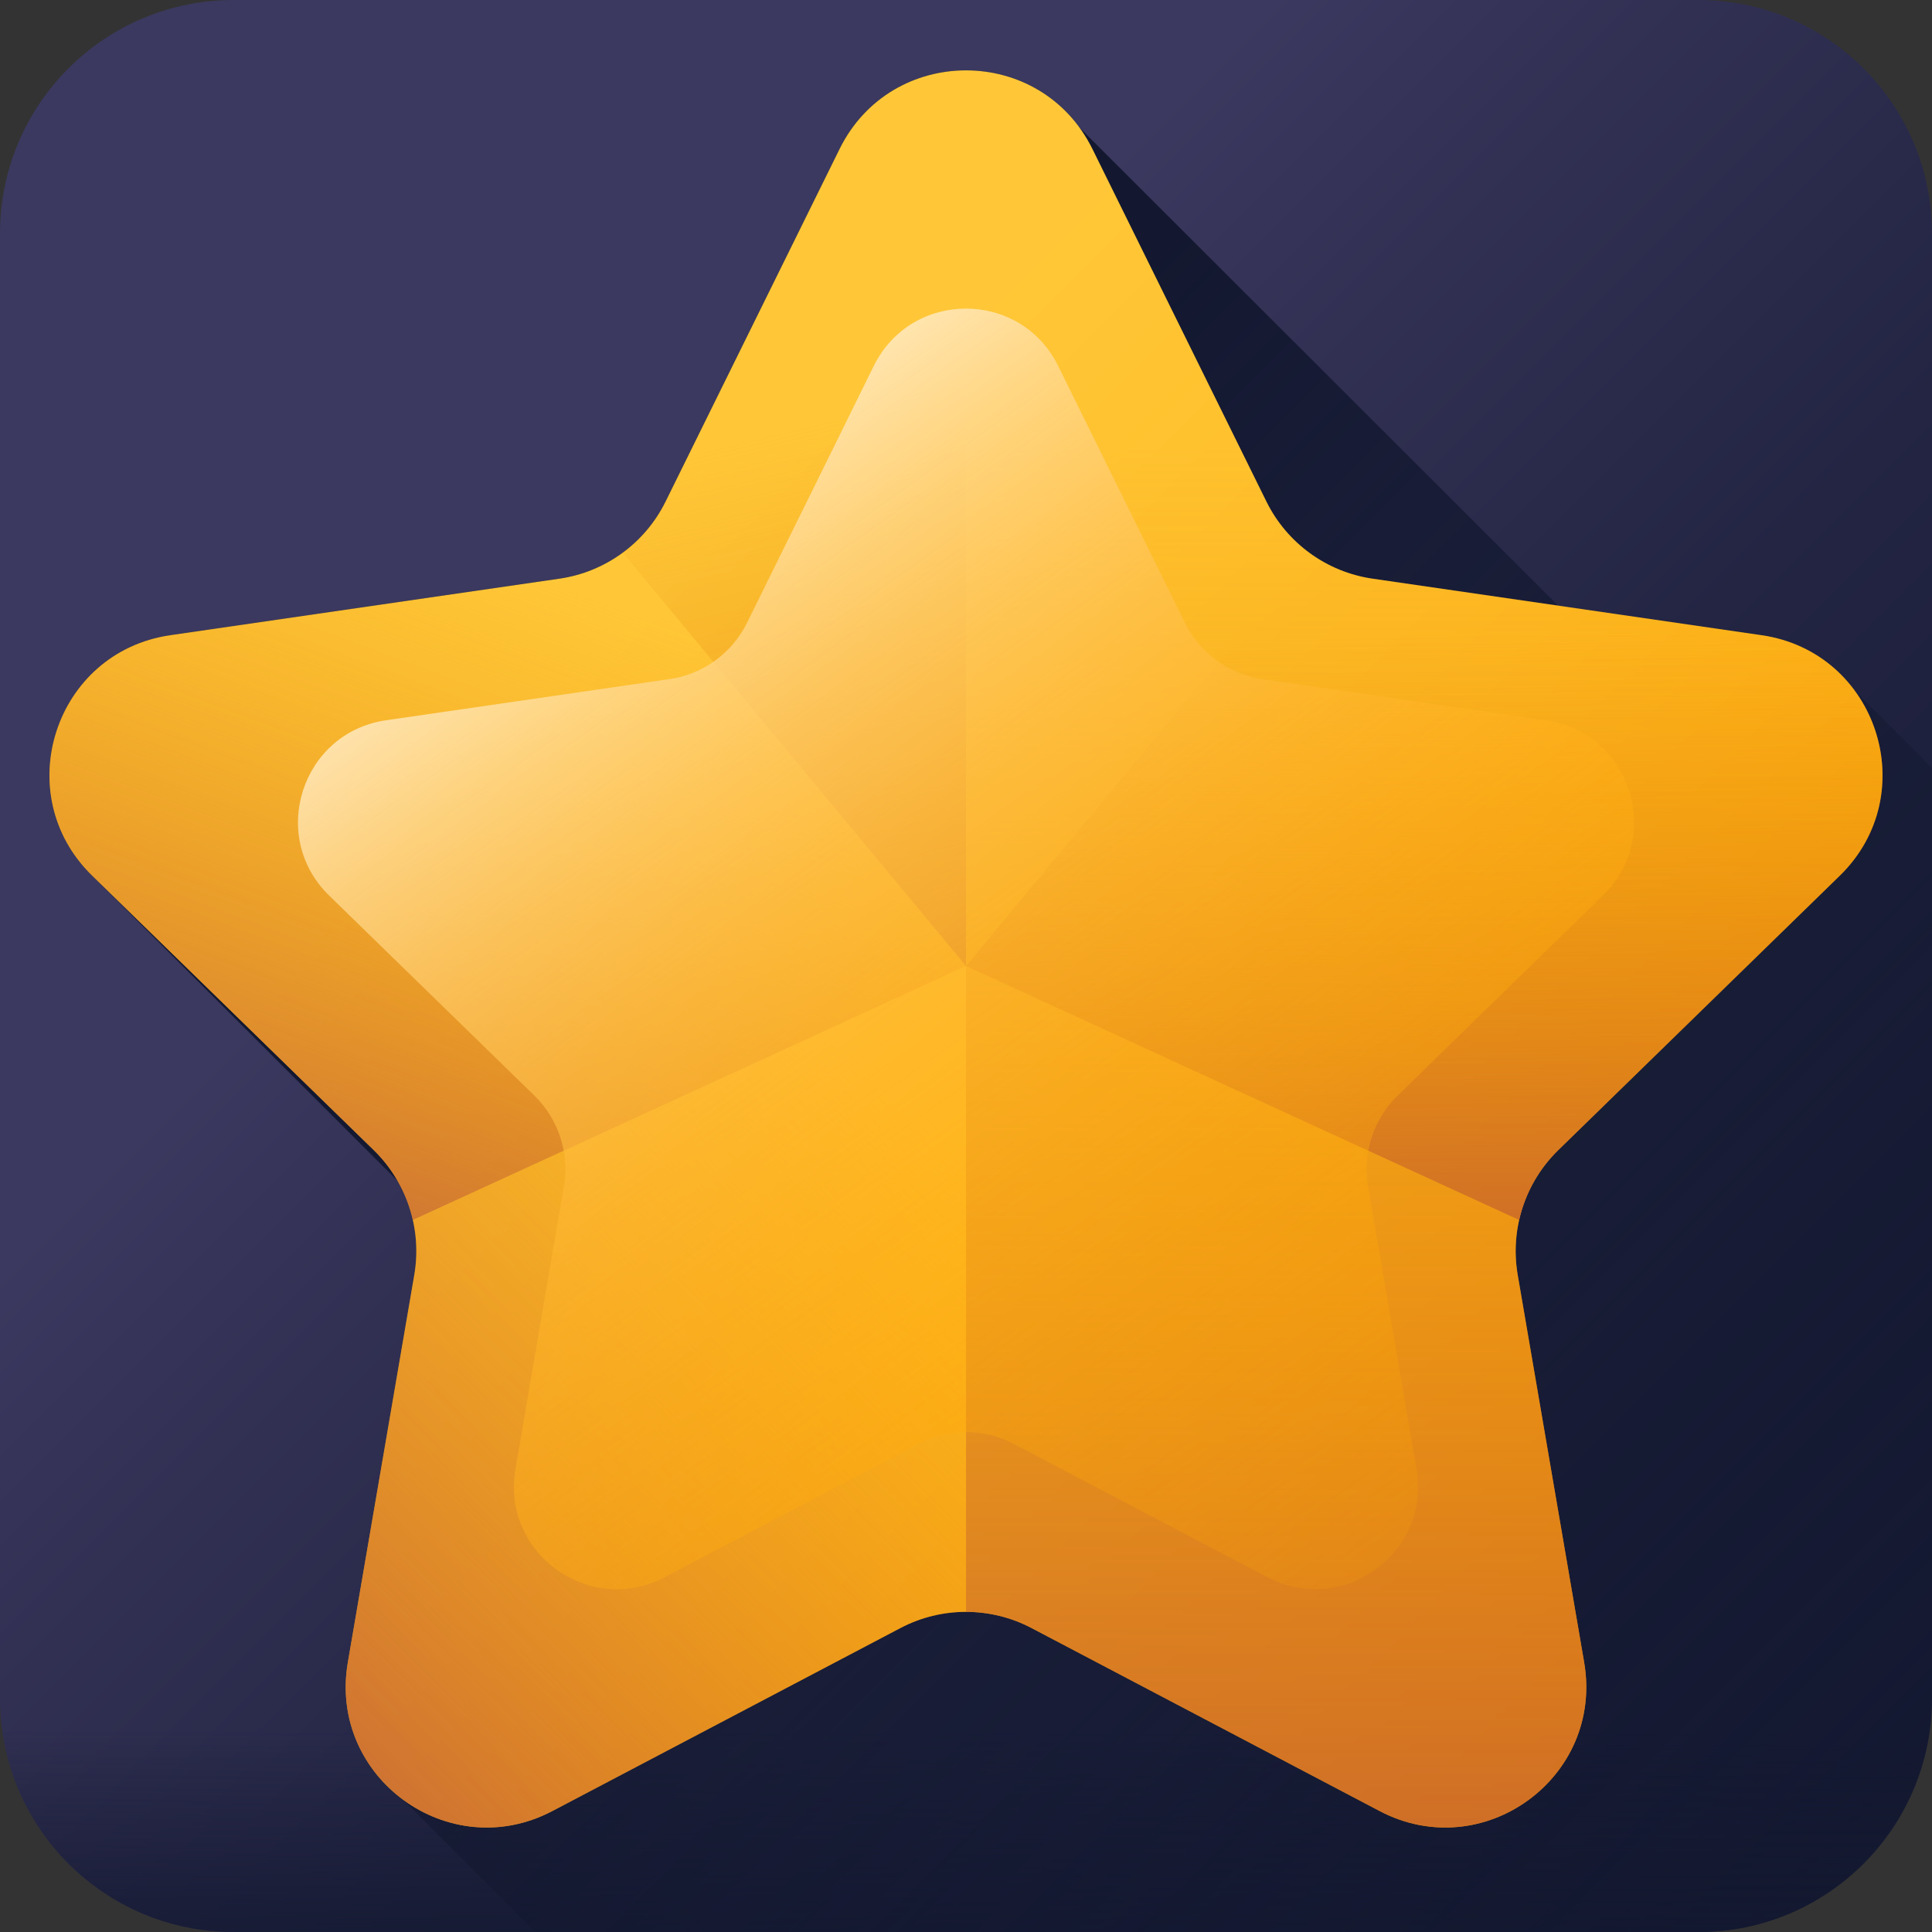 <svg height="512pt" viewBox="0 0 512 512" width="512pt" xmlns="http://www.w3.org/2000/svg" xmlns:xlink="http://www.w3.org/1999/xlink"><rect x="0" y="0" width="512" height="512" fill="#333333" stroke="none"/><linearGradient id="a" gradientUnits="userSpaceOnUse" x1="168.255" x2="513.949" y1="168.255" y2="513.949"><stop offset="0" stop-color="#3b395f"/><stop offset=".063" stop-color="#37355a"/><stop offset=".403" stop-color="#232543"/><stop offset=".723" stop-color="#171b35"/><stop offset="1" stop-color="#131830"/></linearGradient><linearGradient id="b"><stop offset="0" stop-color="#131830" stop-opacity="0"/><stop offset="1" stop-color="#131830"/></linearGradient><linearGradient id="c" gradientUnits="userSpaceOnUse" x1="256" x2="256" xlink:href="#b" y1="458.311" y2="529.357"/><linearGradient id="d" gradientUnits="userSpaceOnUse" x1="505.339" x2="171.505" xlink:href="#b" y1="536.143" y2="202.309"/><linearGradient id="e" gradientUnits="userSpaceOnUse" x1="148.462" x2="431.017" y1="179.264" y2="461.819"><stop offset="0" stop-color="#ffc738"/><stop offset=".429" stop-color="#ffbb23"/><stop offset="1" stop-color="#ffa700"/></linearGradient><linearGradient id="f" gradientUnits="userSpaceOnUse" x1="254.153" x2="23.728" y1="303.78" y2="534.205"><stop offset="0" stop-color="#e58200" stop-opacity="0"/><stop offset=".567" stop-color="#c35e2d" stop-opacity=".569"/><stop offset="1" stop-color="#a64153"/></linearGradient><linearGradient id="g"><stop offset="0" stop-color="#e58200" stop-opacity="0"/><stop offset=".188" stop-color="#e07d07" stop-opacity=".188"/><stop offset=".461" stop-color="#d16d1a" stop-opacity=".463"/><stop offset=".785" stop-color="#b9553a" stop-opacity=".784"/><stop offset="1" stop-color="#a64153"/></linearGradient><linearGradient id="h" gradientUnits="userSpaceOnUse" x1="160.51" x2="75.266" xlink:href="#g" y1="157.708" y2="386.391"/><linearGradient id="i" gradientUnits="userSpaceOnUse" x1="377.445" x2="377.445" xlink:href="#g" y1="118.112" y2="620.351"/><linearGradient id="j" gradientUnits="userSpaceOnUse" x1="376.596" x2="379.75" xlink:href="#g" y1="168.569" y2="398.993"/><linearGradient id="k" gradientUnits="userSpaceOnUse" x1="217.071" x2="276.789" xlink:href="#g" y1="110.009" y2="360.03"/><linearGradient id="l" gradientUnits="userSpaceOnUse" x1="406.53" x2="140.729" y1="477.027" y2="103.884"><stop offset="0" stop-color="#ffa700" stop-opacity="0"/><stop offset=".234" stop-color="#ffa802" stop-opacity=".235"/><stop offset=".37" stop-color="#ffab0b" stop-opacity=".369"/><stop offset=".482" stop-color="#ffb019" stop-opacity=".482"/><stop offset=".58" stop-color="#ffb62d" stop-opacity=".58"/><stop offset=".669" stop-color="#ffbf47" stop-opacity=".671"/><stop offset=".752" stop-color="#ffca67" stop-opacity=".753"/><stop offset=".83" stop-color="#ffd88d" stop-opacity=".831"/><stop offset=".904" stop-color="#ffe7b9" stop-opacity=".906"/><stop offset=".973" stop-color="#fff8e9" stop-opacity=".973"/><stop offset="1" stop-color="#fff"/></linearGradient><path d="m450.105 512h-388.211c-34.184 0-61.895-27.711-61.895-61.895v-388.211c0-34.184 27.711-61.895 61.895-61.895h388.211c34.184 0 61.895 27.711 61.895 61.895v388.211c0 34.184-27.711 61.895-61.895 61.895zm0 0" fill="url(#a)"/><path d="m0 421.262v28.844c0 34.184 27.711 61.895 61.895 61.895h388.211c34.184 0 61.895-27.711 61.895-61.895v-28.844zm0 0" fill="url(#c)"/><path d="m512 450.105v-246.59l-20.461-20.461c-5.531-7.555-13.977-13.164-24.676-14.719l-53.941-7.84-126.934-126.777c-15.996-21.836-50.812-19.934-63.488 5.754l-46.117 93.441c-5.441 11.023-15.961 18.668-28.125 20.438l-103.121 14.984c-30.641 4.449-42.879 42.105-20.707 63.719l80.926 80.891c4.273 7.449 5.926 16.238 4.438 24.91l-17.613 102.703c-2.598 15.141 3.984 28.488 14.613 36.348l35.094 35.094h308.219c34.184 0 61.895-27.711 61.895-61.895zm0 0" fill="url(#d)"/><path d="m289.5 39.473 46.117 93.441c5.441 11.027 15.961 18.668 28.129 20.438l103.117 14.984c30.641 4.449 42.879 42.105 20.703 63.719l-74.617 72.734c-8.805 8.586-12.82 20.949-10.742 33.07l17.613 102.699c5.234 30.52-26.797 53.793-54.203 39.383l-92.234-48.488c-10.883-5.723-23.883-5.723-34.77 0l-92.23 48.488c-27.406 14.41-59.438-8.863-54.203-39.383l17.613-102.699c2.078-12.121-1.941-24.484-10.742-33.07l-74.621-72.734c-22.172-21.613-9.938-59.266 20.707-63.719l103.117-14.984c12.168-1.77 22.688-9.41 28.129-20.438l46.117-93.441c13.703-27.766 53.297-27.766 67 0zm0 0" fill="url(#e)"/><path d="m109.395 323.309c1.066 4.715 1.238 9.648.398 14.547l-17.613 102.703c-5.234 30.52 26.797 53.793 54.203 39.383l92.234-48.488c5.441-2.863 11.41-4.293 17.383-4.293v-171.16zm0 0" fill="url(#f)"/><path d="m165.027 146.461c-4.871 3.586-10.609 5.992-16.773 6.891l-103.117 14.984c-30.641 4.449-42.879 42.105-20.707 63.719l74.621 72.734c5.242 5.113 8.773 11.574 10.344 18.523l146.605-67.312zm0 0" fill="url(#h)"/><path d="m273.383 431.453 92.234 48.488c27.406 14.406 59.438-8.863 54.203-39.383l-17.613-102.703c-2.078-12.117 1.938-24.484 10.742-33.066l74.617-72.734c22.172-21.613 9.938-59.27-20.703-63.723l-103.121-14.984c-12.164-1.766-22.684-9.41-28.125-20.434l-46.117-93.441c-6.852-13.883-20.176-20.824-33.5-20.824v408.512c5.973 0 11.941 1.43 17.383 4.293zm0 0" fill="url(#i)"/><path d="m466.863 168.336-103.117-14.984c-6.164-.898-11.902-3.305-16.773-6.891l-90.973 109.539 146.605 67.309c1.566-6.945 5.098-13.406 10.344-18.52l74.617-72.734c22.172-21.613 9.938-59.27-20.703-63.719zm0 0" fill="url(#j)"/><path d="m222.5 39.473-46.117 93.441c-2.684 5.441-6.609 10.055-11.355 13.547l90.973 109.539v-237.352c-13.324 0-26.648 6.941-33.5 20.824zm0 0" fill="url(#k)"/><path d="m280.418 96.961 33.609 68.105c3.969 8.035 11.633 13.605 20.5 14.895l75.16 10.918c22.332 3.246 31.25 30.691 15.09 46.445l-54.387 53.012c-6.414 6.254-9.344 15.266-7.828 24.098l12.836 74.855c3.816 22.242-19.531 39.203-39.504 28.703l-67.223-35.344c-7.934-4.168-17.41-4.168-25.344 0l-67.223 35.344c-19.973 10.5-43.32-6.461-39.504-28.703l12.836-74.855c1.516-8.832-1.414-17.844-7.828-24.098l-54.387-53.012c-16.16-15.754-7.242-43.199 15.09-46.445l75.16-10.918c8.867-1.289 16.531-6.859 20.5-14.895l33.609-68.105c9.988-20.238 38.848-20.238 48.836 0zm0 0" fill="url(#l)"/></svg>